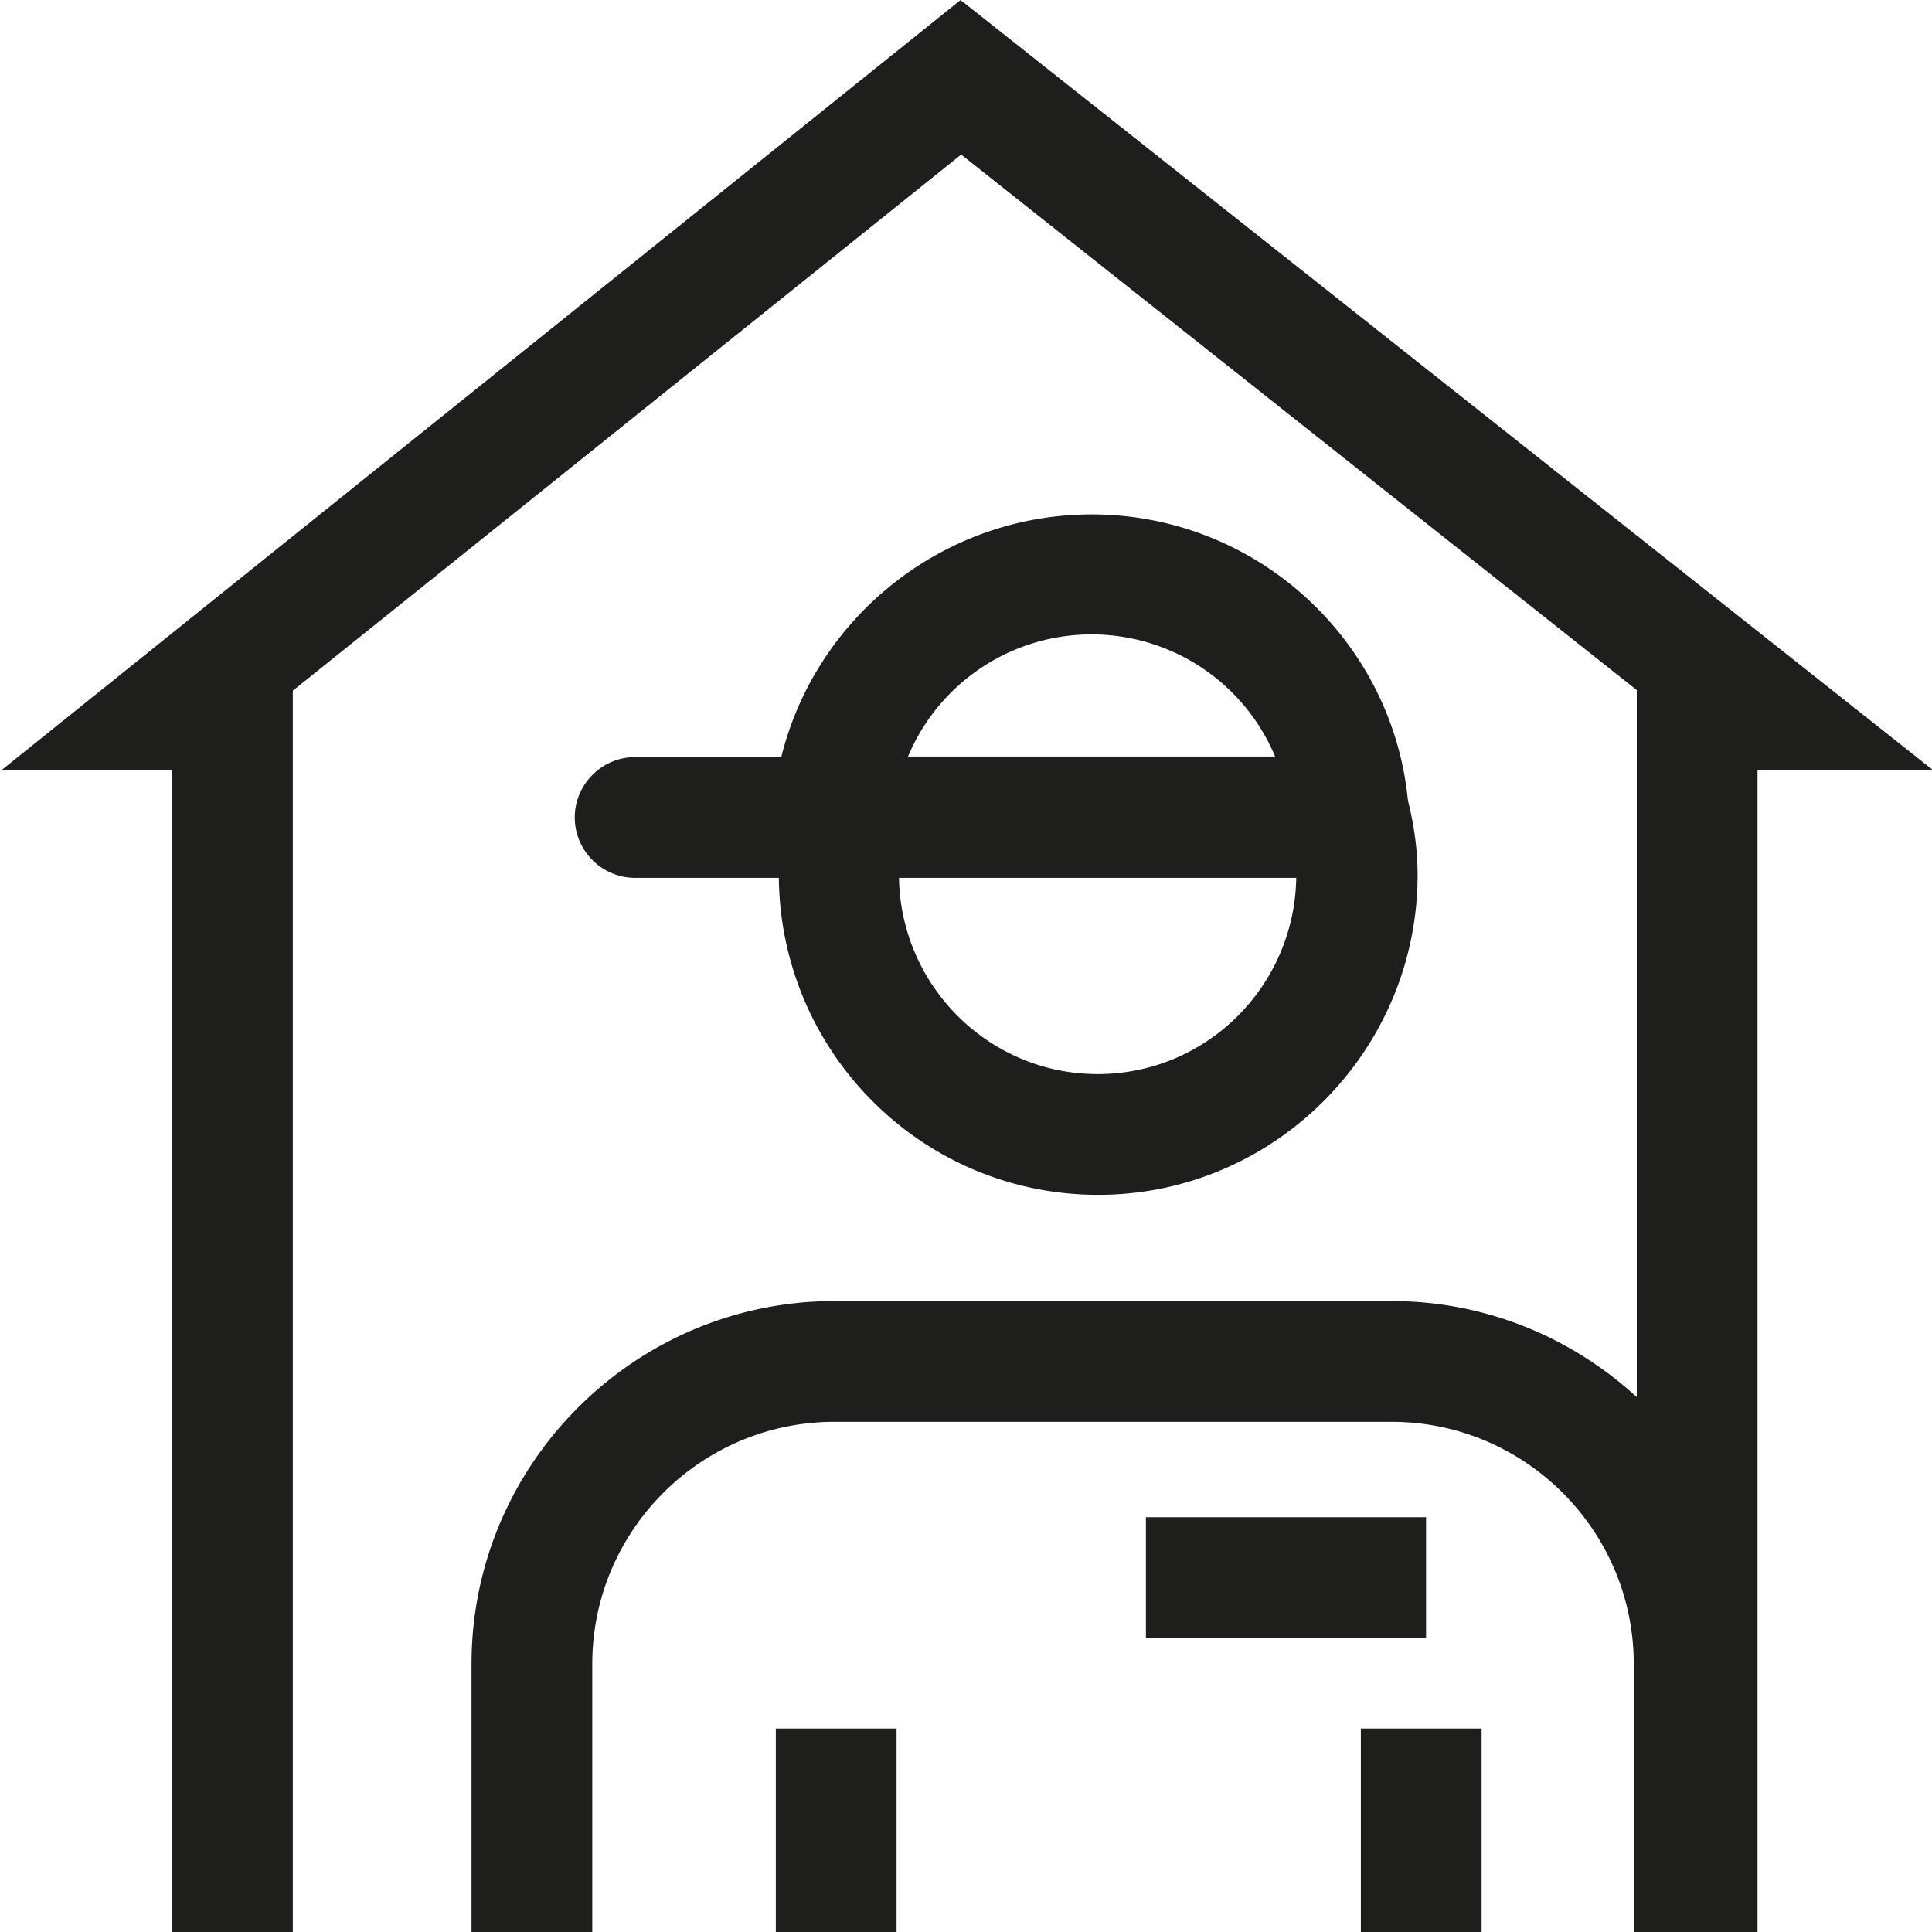 <svg viewBox="0 0 32 32" xmlns="http://www.w3.org/2000/svg">
  <path fill="#1e1e1c" d="M32.02 12.76h-2.91v19.25h-2.05v-4.45c0-2.21-1.8-4.01-4.01-4.01h-9.23c-2.21 0-4.01 1.8-4.01 4.01v4.45h-2v-4.45c0-3.31 2.7-6.01 6.01-6.01h9.23c1.57 0 2.99.61 4.06 1.59V11.43L15.92 2.56 4.85 11.44V32h-2V12.76H.02L15.91 0l16.1 12.75Zm-22.5.78c0-.55.45-1 1-1h2.42c.58-2.34 2.7-4.02 5.14-4.02 2.72 0 4.98 2.07 5.24 4.74.1.4.16.81.16 1.23 0 2.92-2.38 5.3-5.29 5.3s-5.26-2.35-5.29-5.25h-2.38c-.55 0-1-.45-1-1m5.52-1.01h6.08a3.296 3.296 0 0 0-6.08 0m6.43 2.01h-6.58c.03 1.79 1.49 3.25 3.29 3.25s3.26-1.45 3.29-3.25m2.15 10.59h-4.64v2h4.64zM12.85 32h2v-3.37h-2zm9.69 0h2v-3.37h-2z"/>
</svg>
